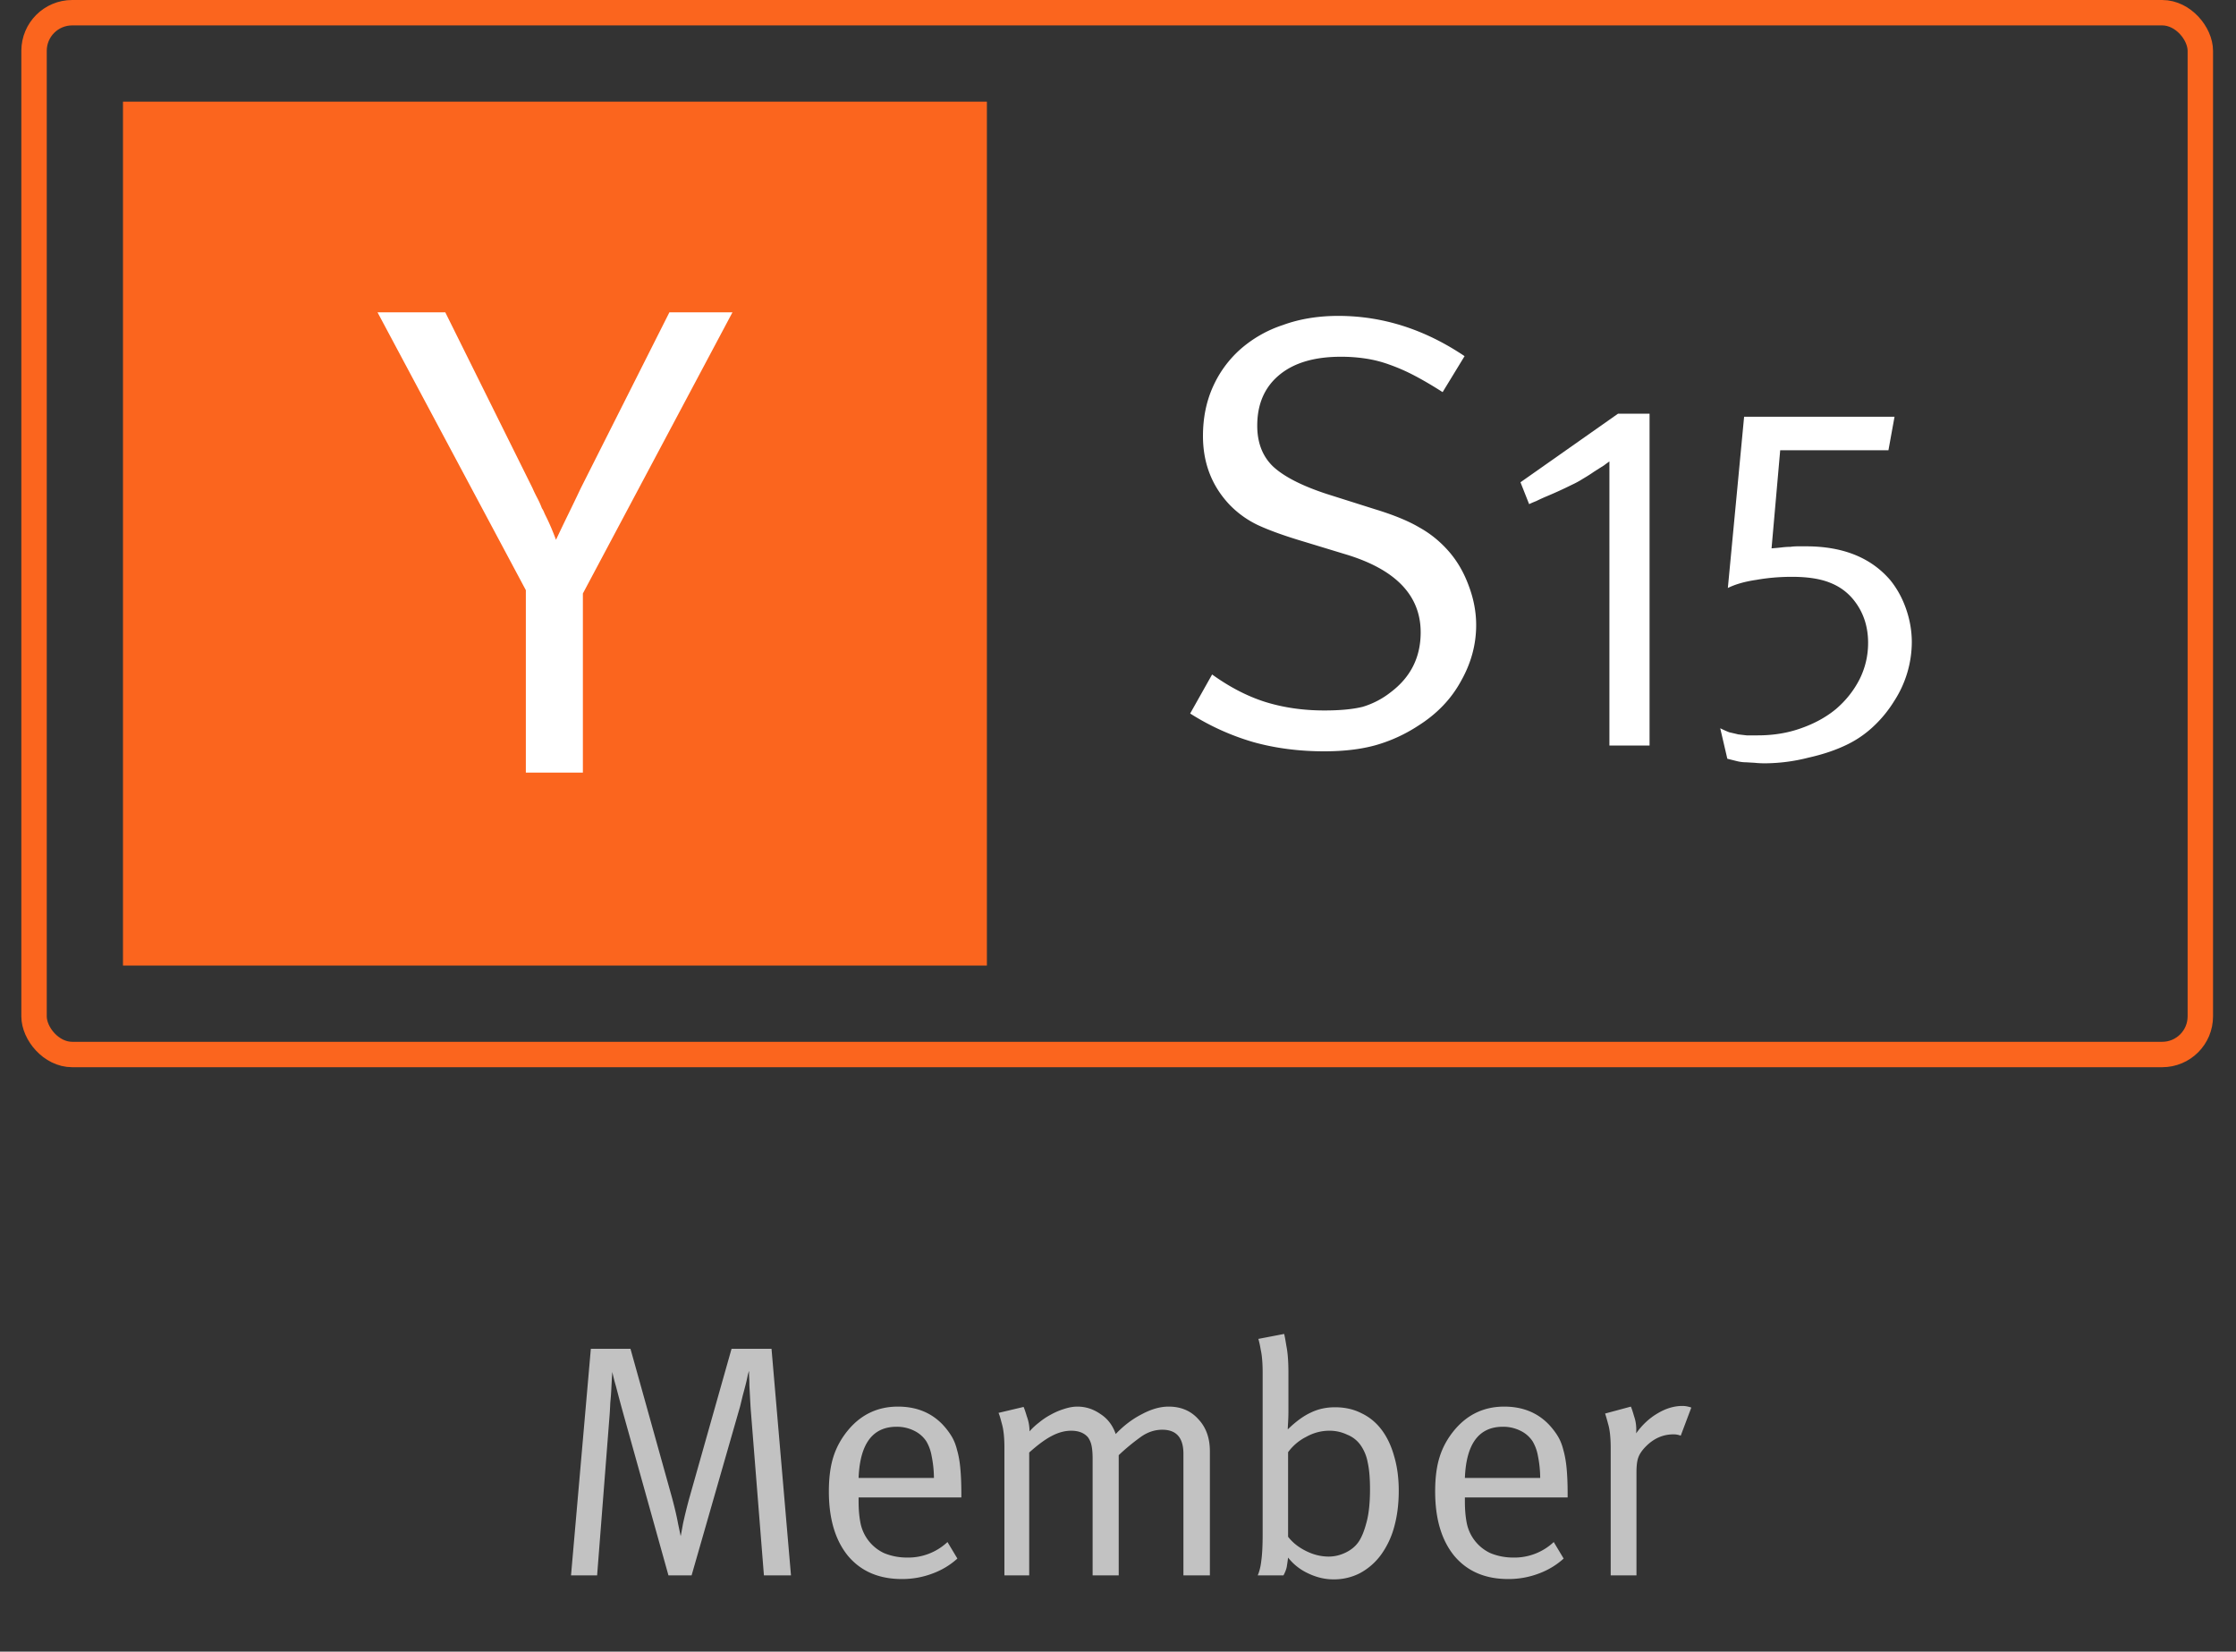 <svg xmlns="http://www.w3.org/2000/svg" width="88" height="65" fill="none"><rect width="100%" height="100%" fill="#333333" stroke="none"/><g clip-path="url(#a)"><path fill="#FB651E" d="M38.84 4h-34v34h34V4Z"/><path fill="#fff" d="m20.694 23.224-5.836-10.932h2.667l3.433 6.918c.053.123.115.251.185.383.07.132.132.269.185.41a.81.81 0 0 1 .079.145c.018.044.035.083.053.119.088.175.167.347.238.514.07.168.131.322.184.463.141-.3.295-.621.462-.964.168-.344.34-.7.515-1.07l3.486-6.918h2.482L22.94 23.356v7.05h-2.245v-7.182Z"/></g><path fill="#fff" d="M58.096 24.6c0 .768-.2 1.504-.6 2.208-.384.704-.944 1.288-1.68 1.752a6.085 6.085 0 0 1-1.68.768c-.576.16-1.248.24-2.016.24-.992 0-1.92-.12-2.784-.36a9.624 9.624 0 0 1-2.496-1.128l.864-1.536c.688.496 1.384.856 2.088 1.08.72.224 1.496.336 2.328.336.624 0 1.128-.048 1.512-.144a3.326 3.326 0 0 0 1.104-.576c.784-.592 1.176-1.376 1.176-2.352 0-1.456-.984-2.48-2.952-3.072l-1.656-.504c-.752-.224-1.352-.44-1.8-.648a3.846 3.846 0 0 1-1.128-.816c-.688-.736-1.032-1.632-1.032-2.688 0-.704.128-1.344.384-1.92a4.345 4.345 0 0 1 1.08-1.488 4.81 4.81 0 0 1 1.68-.96c.656-.24 1.384-.36 2.184-.36 1.744 0 3.4.528 4.968 1.584l-.864 1.416c-.4-.256-.768-.472-1.104-.648a7.383 7.383 0 0 0-.984-.432 4.73 4.73 0 0 0-.936-.24 6.318 6.318 0 0 0-.984-.072c-1.04 0-1.848.24-2.424.72-.576.48-.864 1.144-.864 1.992 0 .672.208 1.208.624 1.608.432.4 1.136.76 2.112 1.08l1.896.6c.736.224 1.32.464 1.752.72.432.24.816.552 1.152.936.336.384.6.84.792 1.368.192.512.288 1.024.288 1.536Z"/><g fill="#fff" clip-path="url(#b)"><path d="M63.34 18.16c-.04.027-.114.08-.22.16a59.19 59.19 0 0 0-.38.24c-.134.093-.28.187-.44.28a3.589 3.589 0 0 1-.44.24 16.416 16.416 0 0 1-.96.44 7.04 7.04 0 0 0-.44.2 4.193 4.193 0 0 0-.28.12l-.34-.86 3.84-2.7h1.24v13.06h-1.58V18.16ZM75.241 25.28a4.285 4.285 0 0 1-.7 2.32 4.823 4.823 0 0 1-.78.96 4.16 4.16 0 0 1-1.02.72c-.453.227-.98.407-1.58.54a7 7 0 0 1-1.7.22c-.146 0-.28-.007-.4-.02l-.34-.02c-.106 0-.22-.013-.34-.04l-.4-.1-.28-1.2c.134.067.254.12.36.16.12.027.234.053.34.08.107.013.22.027.34.04h.44c.614 0 1.18-.093 1.7-.28.534-.187.994-.44 1.38-.76.387-.333.694-.72.92-1.16.227-.453.34-.933.34-1.44 0-.613-.166-1.147-.5-1.6-.253-.347-.58-.6-.98-.76-.386-.16-.893-.24-1.52-.24-.48 0-.946.04-1.4.12-.453.067-.826.173-1.12.32l.64-6.74h5.92l-.24 1.32h-4.26l-.34 3.86c.174-.013.314-.027.42-.04.12-.013.227-.02.32-.02.094-.013.187-.02.28-.02h.34c1.454 0 2.56.447 3.32 1.34.267.333.474.713.62 1.14.147.427.22.86.22 1.3Z"/></g><rect width="85.256" height="41" x="1.34" y=".5" stroke="#FB651E" rx="1.5"/><path fill="#fff" d="m30.065 62-.52-6.539a46.59 46.59 0 0 1-.026-.455 55.025 55.025 0 0 0-.026-.481c0-.156-.004-.286-.013-.39v-.182a1.443 1.443 0 0 0-.052.169 5.64 5.64 0 0 1-.078.351c-.035.139-.074.286-.117.442l-.104.429L27.218 62h-.91l-1.768-6.331a73.81 73.81 0 0 1-.3-1.118 7.602 7.602 0 0 1-.142-.559 27.886 27.886 0 0 0-.039.676c-.009.173-.022.351-.04.533-.008.173-.016.325-.025.455L23.5 62h-1.027l.78-8.918h1.56l1.625 5.824c.113.416.195.767.247 1.053l.104.494c.009-.035.039-.195.09-.481.062-.286.14-.607.235-.962l1.677-5.928h1.573L31.13 62h-1.066Zm3.726-3.068v.156c0 .303.022.572.066.806a1.667 1.667 0 0 0 .922 1.222c.286.121.594.182.923.182a2.26 2.26 0 0 0 1.587-.611l.39.65c-.287.26-.62.46-1.002.598a3.363 3.363 0 0 1-1.182.208c-.902 0-1.608-.303-2.12-.91-.502-.615-.754-1.46-.754-2.535 0-.546.061-1.005.182-1.378.122-.381.321-.737.599-1.066.51-.598 1.157-.897 1.937-.897.719 0 1.304.234 1.755.702.138.147.255.299.35.455.096.156.17.338.221.546.061.208.105.45.13.728.026.277.04.611.04 1.001v.143H33.79Zm2.965-.767a4.47 4.47 0 0 0-.092-.871 1.708 1.708 0 0 0-.208-.572 1.194 1.194 0 0 0-.48-.416 1.519 1.519 0 0 0-.69-.156c-.944 0-1.443.672-1.495 2.015h2.965ZM46.575 62v-4.784c0-.633-.276-.949-.831-.949-.295 0-.572.091-.832.273a8.338 8.338 0 0 0-.884.728V62h-1.027v-4.602c0-.2-.013-.364-.04-.494a.849.849 0 0 0-.142-.338c-.148-.173-.368-.26-.663-.26-.251 0-.507.07-.767.208-.252.13-.546.347-.884.65V62h-.975v-5.018c0-.416-.035-.737-.104-.962-.06-.234-.104-.373-.13-.416l.988-.234c.026.052.07.178.13.377.07.19.104.386.104.585.104-.121.23-.238.377-.351.147-.121.303-.225.468-.312a2.68 2.68 0 0 1 .52-.221c.182-.06.355-.091.52-.091.32 0 .62.095.897.286.286.182.49.446.61.793.313-.33.655-.59 1.028-.78.373-.2.724-.299 1.053-.299.485 0 .875.165 1.17.494.303.32.455.741.455 1.261V62h-1.04Zm8.474-3.328c0 .52-.061.997-.182 1.43a3.36 3.36 0 0 1-.52 1.092 2.482 2.482 0 0 1-.82.715 2.22 2.22 0 0 1-1.052.247c-.338 0-.676-.082-1.014-.247a2.121 2.121 0 0 1-.767-.611 9.14 9.14 0 0 1-.052.364c-.018.095-.061.208-.13.338h-1.014c.069-.156.117-.351.143-.585.034-.243.052-.585.052-1.027v-6.37c0-.381-.026-.685-.078-.91a3.491 3.491 0 0 0-.091-.416l1.014-.195c.017.052.047.212.09.481.053.26.079.611.079 1.053v1.508c0 .147-.005.295-.013.442-.009.139-.013.23-.013.273.32-.312.624-.533.91-.663.286-.139.602-.208.949-.208.39 0 .736.078 1.04.234.312.147.576.364.793.65.216.286.381.633.494 1.04.121.407.182.862.182 1.365Zm-1.131-.065c0-.433-.03-.784-.091-1.053a1.705 1.705 0 0 0-.286-.689 1.173 1.173 0 0 0-.52-.403 1.601 1.601 0 0 0-.702-.156c-.321 0-.629.082-.923.247a1.984 1.984 0 0 0-.702.598v3.328c.173.225.407.412.702.559.294.147.593.221.897.221.225 0 .446-.052.663-.156.216-.104.385-.243.507-.416.121-.173.225-.425.312-.754.095-.338.143-.78.143-1.326Zm3.734.325v.156c0 .303.022.572.065.806a1.667 1.667 0 0 0 .923 1.222c.286.121.594.182.923.182a2.26 2.26 0 0 0 1.586-.611l.39.65c-.286.26-.62.46-1 .598a3.363 3.363 0 0 1-1.184.208c-.901 0-1.608-.303-2.119-.91-.503-.615-.754-1.46-.754-2.535 0-.546.06-1.005.182-1.378.121-.381.32-.737.598-1.066.512-.598 1.157-.897 1.937-.897.72 0 1.304.234 1.755.702.139.147.256.299.351.455.096.156.17.338.221.546.06.208.104.45.13.728.026.277.04.611.04 1.001v.143h-4.044Zm2.964-.767a4.47 4.47 0 0 0-.09-.871 1.708 1.708 0 0 0-.209-.572 1.194 1.194 0 0 0-.48-.416 1.519 1.519 0 0 0-.69-.156c-.945 0-1.443.672-1.495 2.015h2.964Zm5.531-1.664a.762.762 0 0 0-.286-.052c-.407 0-.767.156-1.079.468-.147.147-.247.29-.299.429-.052.13-.078.33-.078.598V62h-1.014v-4.992c0-.425-.034-.75-.104-.975-.06-.225-.1-.36-.117-.403l1.014-.273c.026.052.07.182.13.39.07.2.096.42.078.663.234-.33.512-.59.832-.78.33-.2.66-.299.988-.299a.91.91 0 0 1 .221.026c.07.017.113.03.13.039l-.416 1.105Z" opacity=".7"/><defs><clipPath id="a"><path fill="#fff" d="M4.84 4h34v34h-34z"/></clipPath><clipPath id="b"><path fill="#fff" d="M59.84 15.5h21v15h-21z"/></clipPath></defs></svg>